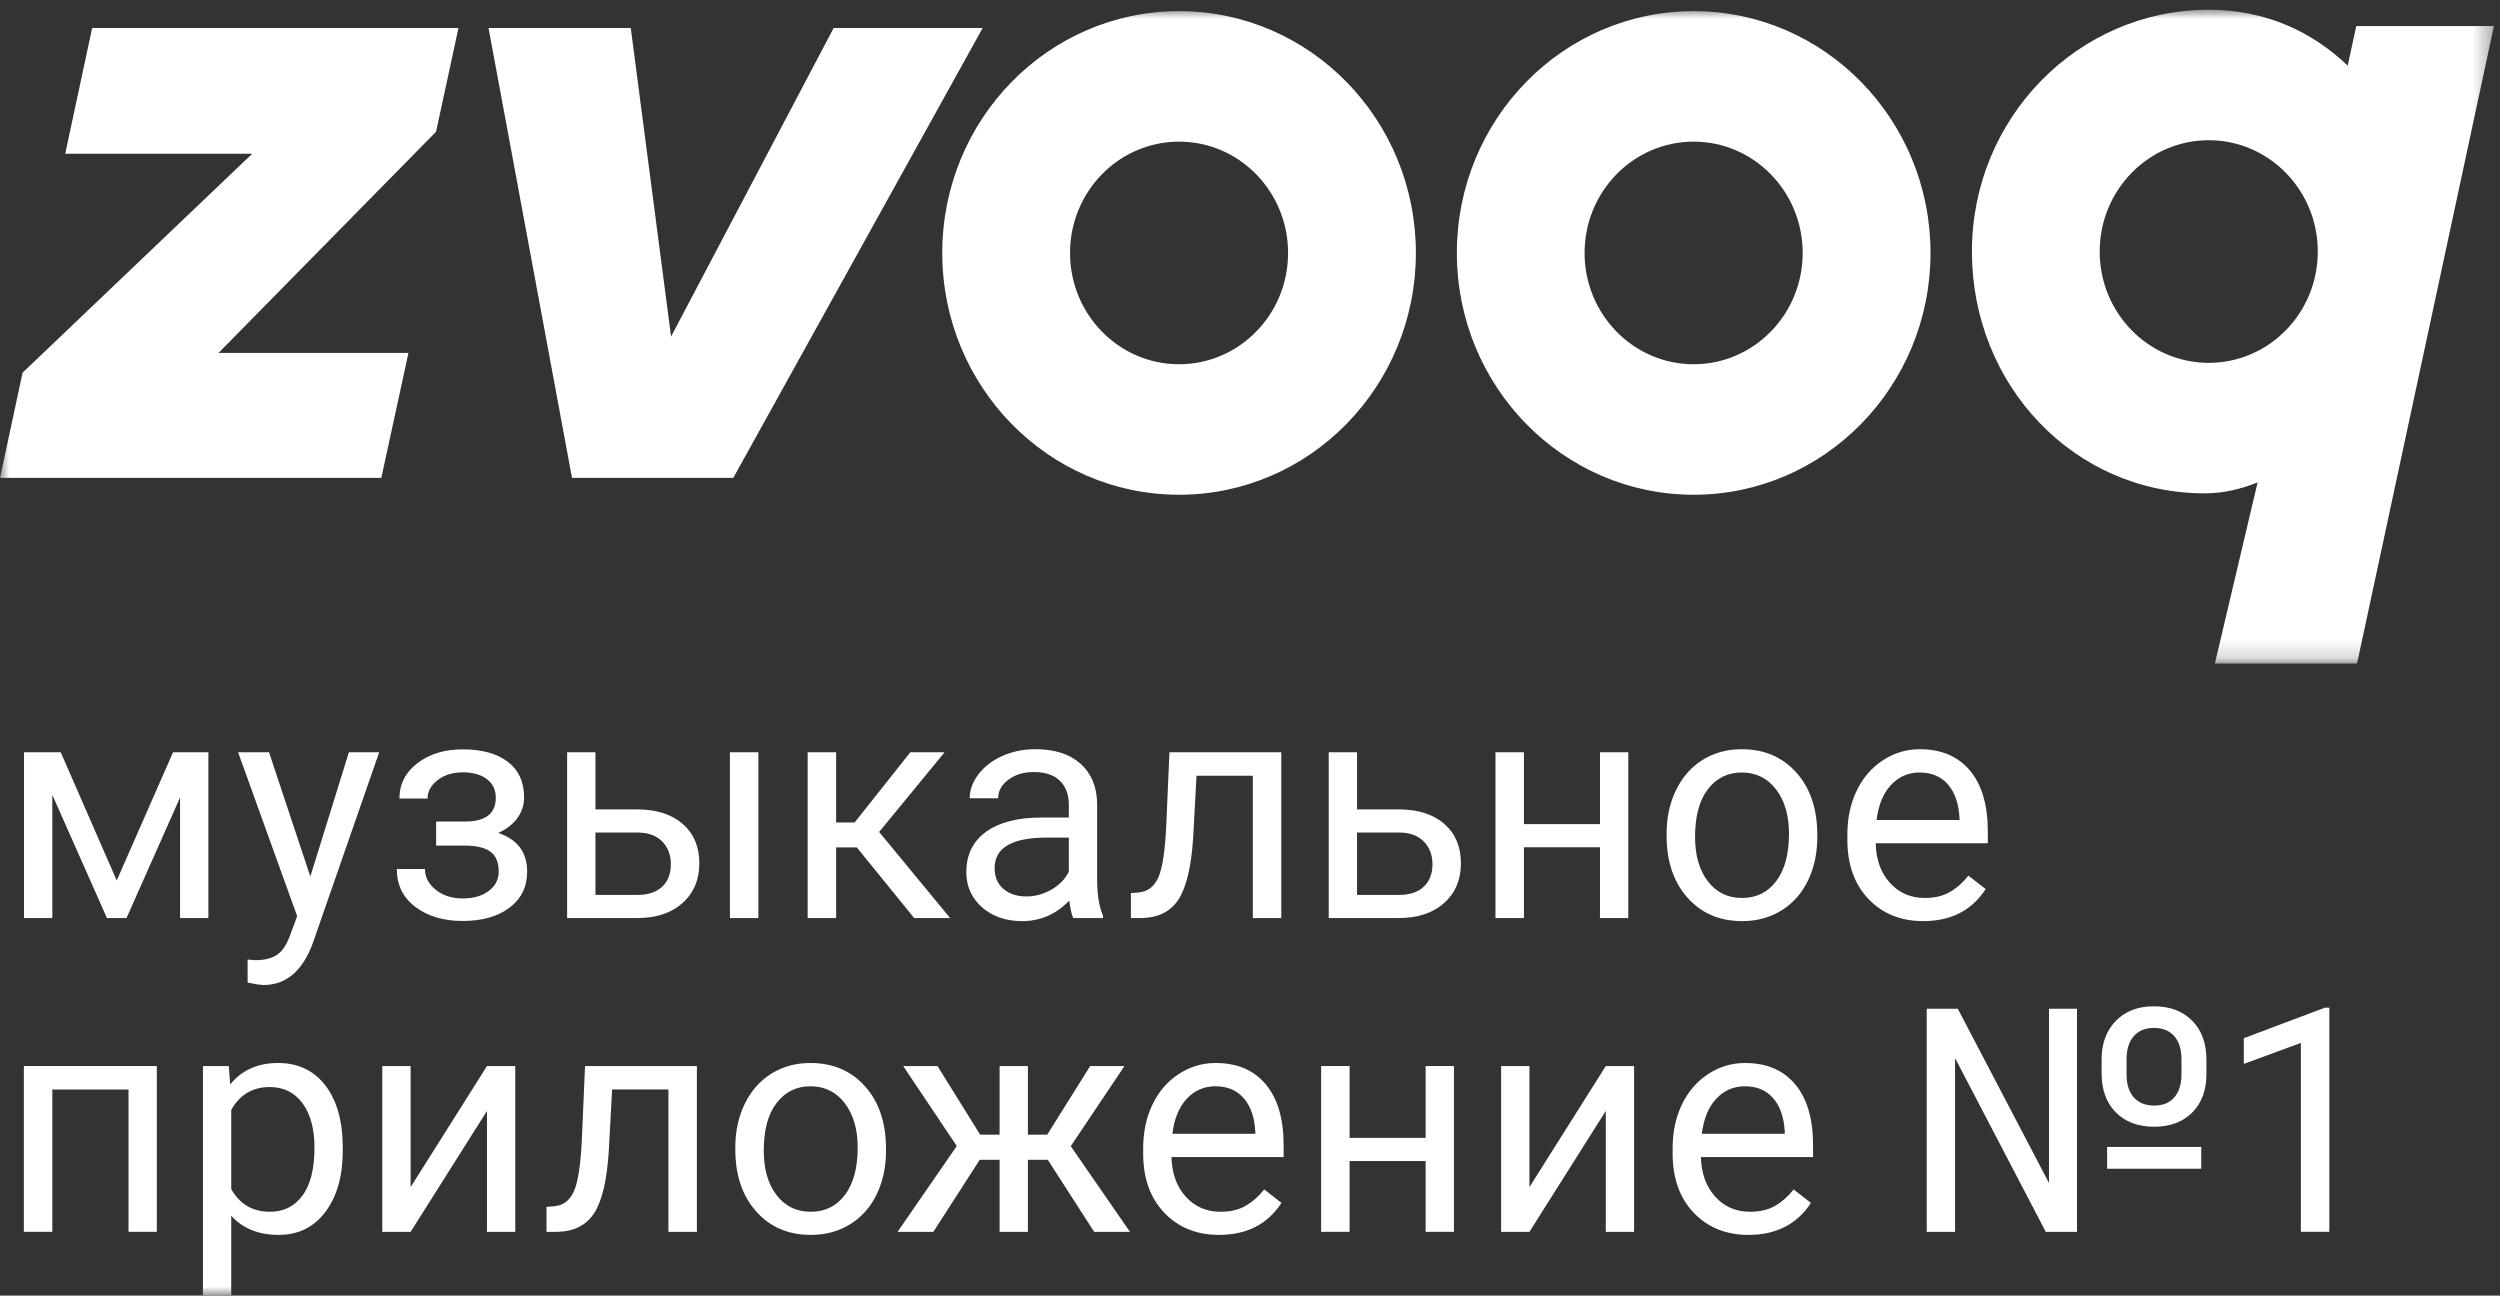 <?xml version="1.0" encoding="UTF-8" standalone="no"?>
<svg width="137px" height="71px" viewBox="0 0 137 71" version="1.1" xmlns="http://www.w3.org/2000/svg" xmlns:xlink="http://www.w3.org/1999/xlink">
    <rect x="0" y="0" width="137" height="71" fill="#333333" stroke="none"/>
    <!-- Generator: Sketch 41 (35326) - http://www.bohemiancoding.com/sketch -->
    <title>Page 1</title>
    <desc>Created with Sketch.</desc>
    <defs>
        <polygon id="path-1" points="136.667 0.003 0 0.003 0 35.83 136.667 35.83"></polygon>
        <polygon id="path-3" points="0 70.997 136.667 70.997 136.667 0.534 0 0.534"></polygon>
    </defs>
    <g id="Page-1" stroke="none" stroke-width="1" fill="none" fill-rule="evenodd">
        <g id="Android_2" transform="translate(-30, -220)">
            <g id="Page-1" transform="translate(30, 220)">
                <g id="Group-3" transform="translate(0, 0.531)">
                    <mask id="mask-2" fill="white">
                        <use xlink:href="#path-1"></use>
                    </mask>
                    <g id="Clip-2"></g>
                    <path d="M64.614,19.43 C61.314,19.43 58.638,16.699 58.638,13.331 C58.638,9.963 61.314,7.231 64.614,7.231 C67.912,7.231 70.587,9.963 70.587,13.331 C70.587,16.699 67.912,19.43 64.614,19.43 L64.614,19.43 Z M64.614,0.079 C57.444,0.079 51.636,6.011 51.636,13.331 C51.636,20.648 57.444,26.581 64.614,26.581 C71.781,26.581 77.59,20.648 77.59,13.331 C77.59,6.011 71.781,0.079 64.614,0.079 L64.614,0.079 Z M92.812,19.43 C89.513,19.43 86.835,16.699 86.835,13.331 C86.835,9.963 89.513,7.231 92.812,7.231 C96.111,7.231 98.787,9.963 98.787,13.331 C98.787,16.699 96.111,19.43 92.812,19.43 L92.812,19.43 Z M92.812,0.079 C85.646,0.079 79.835,6.011 79.835,13.331 C79.835,20.648 85.646,26.581 92.812,26.581 C99.979,26.581 105.792,20.648 105.792,13.331 C105.792,6.011 99.979,0.079 92.812,0.079 L92.812,0.079 Z M121.04,19.353 C117.74,19.353 115.063,16.625 115.063,13.254 C115.063,9.886 117.74,7.153 121.04,7.153 C124.337,7.153 127.015,9.886 127.015,13.254 C127.015,16.625 124.337,19.353 121.04,19.353 L121.04,19.353 Z M129.123,0.898 L128.653,3.065 C126.727,1.222 124.178,0.003 121.04,0.003 C113.869,0.003 108.061,5.936 108.061,13.254 C108.061,20.57 113.647,26.504 120.814,26.504 C121.831,26.504 122.795,26.276 123.717,25.904 L121.375,35.83 L129.166,35.83 L136.667,0.898 L129.123,0.898 Z M20.897,25.656 L22.383,18.81 L11.976,18.81 L23.896,6.689 L25.124,1.002 L5.05,1.002 L3.574,7.892 L13.823,7.892 L1.238,19.892 L-0,25.656 L20.897,25.656 Z M45.685,1.002 L36.774,17.914 L34.566,1.002 L26.771,1.002 L31.345,25.656 L40.184,25.656 L53.851,1.002 L45.685,1.002 Z" id="Fill-1" fill="#FFFFFF" mask="url(#mask-2)"></path>
                </g>
                <polygon id="Fill-4" fill="#FFFFFF" points="6.397 48.252 9.482 41.225 11.419 41.225 11.419 50.309 9.868 50.309 9.868 43.702 6.933 50.309 5.86 50.309 2.867 43.559 2.867 50.309 1.316 50.309 1.316 41.225 3.328 41.225"></polygon>
                <path d="M17.006,48.034 L19.119,41.225 L20.779,41.225 L17.132,51.712 C16.567,53.223 15.67,53.978 14.441,53.978 L14.147,53.953 L13.569,53.844 L13.569,52.585 L13.988,52.618 C14.513,52.618 14.923,52.512 15.216,52.299 C15.509,52.086 15.751,51.697 15.941,51.132 L16.285,50.208 L13.048,41.225 L14.743,41.225 L17.006,48.034 Z" id="Fill-6" fill="#FFFFFF"></path>
                <path d="M27.17,43.71 C27.17,43.284 27.007,42.947 26.683,42.698 C26.359,42.449 25.915,42.324 25.35,42.324 C24.802,42.324 24.346,42.467 23.979,42.753 C23.613,43.038 23.43,43.374 23.43,43.76 L21.888,43.76 C21.888,42.971 22.217,42.324 22.877,41.82 C23.536,41.317 24.361,41.065 25.35,41.065 C26.412,41.065 27.24,41.294 27.832,41.75 C28.425,42.206 28.721,42.858 28.721,43.703 C28.721,44.113 28.598,44.488 28.352,44.83 C28.106,45.171 27.757,45.443 27.304,45.645 C28.36,46.003 28.888,46.707 28.888,47.759 C28.888,48.592 28.567,49.253 27.924,49.739 C27.281,50.225 26.424,50.469 25.35,50.469 C24.305,50.469 23.443,50.213 22.763,49.7 C22.085,49.188 21.745,48.496 21.745,47.622 L23.288,47.622 C23.288,48.065 23.485,48.444 23.879,48.76 C24.273,49.076 24.763,49.234 25.35,49.234 C25.943,49.234 26.421,49.098 26.784,48.824 C27.147,48.551 27.329,48.196 27.329,47.761 C27.329,47.253 27.177,46.889 26.872,46.669 C26.567,46.448 26.093,46.338 25.451,46.338 L23.899,46.338 L23.899,45.02 L25.585,45.02 C26.642,44.991 27.17,44.555 27.17,43.71" id="Fill-8" fill="#FFFFFF"></path>
                <mask id="mask-4" fill="white">
                    <use xlink:href="#path-3"></use>
                </mask>
                <g id="Clip-11"></g>
                <path d="M40,50.309 L41.559,50.309 L41.559,41.224 L40,41.224 L40,50.309 Z M32.63,45.624 L32.63,49.041 L34.936,49.041 C35.517,49.041 35.967,48.892 36.286,48.592 C36.604,48.293 36.763,47.883 36.763,47.362 C36.763,46.858 36.608,46.446 36.298,46.123 C35.988,45.802 35.553,45.635 34.995,45.624 L32.63,45.624 Z M32.63,44.356 L34.986,44.356 C36.014,44.368 36.827,44.636 37.426,45.162 C38.024,45.689 38.323,46.403 38.323,47.303 C38.323,48.21 38.016,48.938 37.401,49.486 C36.786,50.035 35.959,50.309 34.919,50.309 L31.079,50.309 L31.079,41.225 L32.63,41.225 L32.63,44.356 Z" id="Fill-10" fill="#FFFFFF" mask="url(#mask-4)"></path>
                <polygon id="Fill-12" fill="#FFFFFF" mask="url(#mask-4)" points="46.952 46.438 45.82 46.438 45.82 50.309 44.26 50.309 44.26 41.224 45.82 41.224 45.82 45.07 46.835 45.07 49.886 41.224 51.764 41.224 48.176 45.591 52.067 50.309 50.096 50.309"></polygon>
                <path d="M56.241,49.125 C56.727,49.125 57.188,49 57.624,48.747 C58.06,48.495 58.376,48.168 58.572,47.765 L58.572,45.901 L57.356,45.901 C55.455,45.901 54.505,46.458 54.505,47.572 C54.505,48.059 54.667,48.44 54.992,48.714 C55.316,48.988 55.733,49.125 56.241,49.125 L56.241,49.125 Z M58.815,50.309 C58.725,50.13 58.653,49.811 58.597,49.352 C57.875,50.102 57.015,50.477 56.015,50.477 C55.12,50.477 54.386,50.224 53.813,49.717 C53.241,49.211 52.954,48.568 52.954,47.79 C52.954,46.845 53.313,46.11 54.031,45.586 C54.75,45.063 55.76,44.801 57.063,44.801 L58.572,44.801 L58.572,44.087 C58.572,43.545 58.41,43.112 58.085,42.791 C57.761,42.468 57.283,42.308 56.652,42.308 C56.098,42.308 55.634,42.447 55.26,42.728 C54.885,43.007 54.698,43.346 54.698,43.744 L53.139,43.744 C53.139,43.29 53.299,42.852 53.621,42.429 C53.942,42.007 54.378,41.672 54.929,41.426 C55.479,41.18 56.084,41.057 56.744,41.057 C57.789,41.057 58.608,41.318 59.201,41.842 C59.793,42.365 60.101,43.086 60.123,44.004 L60.123,48.185 C60.123,49.019 60.229,49.683 60.442,50.175 L60.442,50.309 L58.815,50.309 Z" id="Fill-13" fill="#FFFFFF" mask="url(#mask-4)"></path>
                <path d="M70.214,41.225 L70.214,50.309 L68.655,50.309 L68.655,42.509 L65.569,42.509 L65.385,45.91 C65.284,47.471 65.023,48.588 64.601,49.26 C64.179,49.931 63.51,50.281 62.593,50.309 L61.973,50.309 L61.973,48.941 L62.417,48.907 C62.92,48.851 63.28,48.56 63.498,48.034 C63.717,47.508 63.856,46.534 63.917,45.112 L64.085,41.225 L70.214,41.225 Z" id="Fill-14" fill="#FFFFFF" mask="url(#mask-4)"></path>
                <path d="M74.365,45.624 L74.365,49.041 L76.671,49.041 C77.252,49.041 77.702,48.892 78.02,48.592 C78.339,48.293 78.499,47.883 78.499,47.362 C78.499,46.859 78.343,46.446 78.033,46.124 C77.723,45.802 77.288,45.635 76.73,45.624 L74.365,45.624 Z M74.365,44.356 L76.721,44.356 C77.75,44.367 78.563,44.636 79.161,45.162 C79.759,45.689 80.058,46.402 80.058,47.303 C80.058,48.21 79.751,48.938 79.136,49.486 C78.521,50.035 77.694,50.309 76.654,50.309 L72.814,50.309 L72.814,41.225 L74.365,41.225 L74.365,44.356 Z" id="Fill-15" fill="#FFFFFF" mask="url(#mask-4)"></path>
                <polygon id="Fill-16" fill="#FFFFFF" mask="url(#mask-4)" points="89.23 50.309 87.679 50.309 87.679 46.43 83.511 46.43 83.511 50.309 81.952 50.309 81.952 41.224 83.511 41.224 83.511 45.162 87.679 45.162 87.679 41.224 89.23 41.224"></polygon>
                <path d="M92.889,45.867 C92.889,46.875 93.122,47.684 93.589,48.294 C94.055,48.904 94.68,49.209 95.463,49.209 C96.252,49.209 96.877,48.9 97.341,48.281 C97.805,47.663 98.037,46.797 98.037,45.683 C98.037,44.687 97.801,43.879 97.328,43.26 C96.856,42.642 96.229,42.333 95.446,42.333 C94.68,42.333 94.063,42.638 93.593,43.248 C93.123,43.858 92.889,44.731 92.889,45.867 L92.889,45.867 Z M91.33,45.683 C91.33,44.793 91.504,43.992 91.854,43.282 C92.203,42.571 92.689,42.022 93.313,41.636 C93.936,41.25 94.647,41.057 95.446,41.057 C96.681,41.057 97.681,41.485 98.444,42.342 C99.207,43.198 99.588,44.337 99.588,45.759 L99.588,45.867 C99.588,46.752 99.419,47.546 99.081,48.248 C98.742,48.95 98.259,49.498 97.631,49.889 C97.002,50.281 96.279,50.477 95.463,50.477 C94.233,50.477 93.237,50.049 92.474,49.193 C91.711,48.336 91.33,47.203 91.33,45.792 L91.33,45.683 Z" id="Fill-17" fill="#FFFFFF" mask="url(#mask-4)"></path>
                <path d="M105.201,42.333 C104.575,42.333 104.05,42.561 103.625,43.017 C103.2,43.474 102.937,44.113 102.836,44.935 L107.381,44.935 L107.381,44.818 C107.336,44.029 107.123,43.417 106.744,42.984 C106.364,42.55 105.849,42.333 105.201,42.333 M105.394,50.477 C104.164,50.477 103.164,50.073 102.392,49.264 C101.621,48.455 101.236,47.373 101.236,46.019 L101.236,45.733 C101.236,44.832 101.407,44.028 101.751,43.319 C102.095,42.611 102.575,42.057 103.193,41.657 C103.811,41.257 104.48,41.057 105.201,41.057 C106.38,41.057 107.297,41.446 107.951,42.223 C108.605,43.002 108.932,44.116 108.932,45.565 L108.932,46.212 L102.786,46.212 C102.809,47.108 103.07,47.831 103.57,48.382 C104.07,48.933 104.706,49.209 105.478,49.209 C106.025,49.209 106.489,49.098 106.87,48.873 C107.25,48.65 107.582,48.352 107.867,47.984 L108.814,48.722 C108.055,49.892 106.914,50.477 105.394,50.477" id="Fill-18" fill="#FFFFFF" mask="url(#mask-4)"></path>
                <polygon id="Fill-19" fill="#FFFFFF" mask="url(#mask-4)" points="8.593 67.504 7.043 67.504 7.043 59.705 2.867 59.705 2.867 67.504 1.307 67.504 1.307 58.42 8.593 58.42"></polygon>
                <path d="M17.233,62.887 C17.233,61.862 17.015,61.053 16.579,60.46 C16.143,59.867 15.545,59.57 14.785,59.57 C13.846,59.57 13.142,59.987 12.672,60.821 L12.672,65.162 C13.136,65.99 13.846,66.405 14.802,66.405 C15.545,66.405 16.136,66.109 16.575,65.519 C17.014,64.928 17.233,64.051 17.233,62.887 L17.233,62.887 Z M18.784,63.063 C18.784,64.445 18.468,65.559 17.837,66.405 C17.205,67.25 16.35,67.672 15.271,67.672 C14.17,67.672 13.304,67.323 12.672,66.623 L12.672,70.997 L11.121,70.997 L11.121,58.42 L12.538,58.42 L12.614,59.428 C13.246,58.644 14.123,58.252 15.246,58.252 C16.336,58.252 17.198,58.663 17.833,59.486 C18.467,60.309 18.784,61.453 18.784,62.92 L18.784,63.063 Z" id="Fill-20" fill="#FFFFFF" mask="url(#mask-4)"></path>
                <polygon id="Fill-21" fill="#FFFFFF" mask="url(#mask-4)" points="26.686 58.42 28.236 58.42 28.236 67.505 26.686 67.505 26.686 60.88 22.502 67.505 20.95 67.505 20.95 58.42 22.502 58.42 22.502 65.053"></polygon>
                <path d="M38.189,58.42 L38.189,67.505 L36.63,67.505 L36.63,59.704 L33.544,59.704 L33.36,63.105 C33.259,64.666 32.998,65.783 32.576,66.455 C32.154,67.127 31.484,67.476 30.568,67.505 L29.948,67.505 L29.948,66.136 L30.392,66.102 C30.895,66.046 31.255,65.755 31.473,65.229 C31.692,64.703 31.831,63.729 31.892,62.307 L32.06,58.42 L38.189,58.42 Z" id="Fill-22" fill="#FFFFFF" mask="url(#mask-4)"></path>
                <path d="M41.854,63.063 C41.854,64.071 42.087,64.879 42.554,65.49 C43.02,66.099 43.645,66.405 44.428,66.405 C45.216,66.405 45.842,66.096 46.306,65.477 C46.77,64.858 47.002,63.992 47.002,62.878 C47.002,61.882 46.766,61.074 46.293,60.456 C45.821,59.837 45.194,59.528 44.411,59.528 C43.645,59.528 43.028,59.833 42.558,60.443 C42.088,61.053 41.854,61.927 41.854,63.063 L41.854,63.063 Z M40.295,62.878 C40.295,61.988 40.469,61.187 40.819,60.477 C41.168,59.766 41.654,59.218 42.278,58.831 C42.901,58.445 43.612,58.252 44.411,58.252 C45.646,58.252 46.646,58.68 47.408,59.537 C48.172,60.393 48.553,61.532 48.553,62.954 L48.553,63.063 C48.553,63.947 48.384,64.741 48.045,65.443 C47.707,66.146 47.224,66.693 46.596,67.085 C45.966,67.477 45.244,67.672 44.428,67.672 C43.198,67.672 42.202,67.244 41.439,66.388 C40.676,65.531 40.295,64.398 40.295,62.987 L40.295,62.878 Z" id="Fill-23" fill="#FFFFFF" mask="url(#mask-4)"></path>
                <polygon id="Fill-24" fill="#FFFFFF" mask="url(#mask-4)" points="57.419 63.558 56.329 63.558 56.329 67.505 54.778 67.505 54.778 63.558 53.688 63.558 51.148 67.505 49.186 67.505 52.431 62.803 49.496 58.42 51.374 58.42 53.713 62.181 54.778 62.181 54.778 58.42 56.329 58.42 56.329 62.181 57.386 62.181 59.741 58.42 61.62 58.42 58.677 62.811 61.921 67.505 59.96 67.505"></polygon>
                <path d="M66.612,59.528 C65.985,59.528 65.46,59.756 65.035,60.212 C64.61,60.669 64.348,61.308 64.247,62.131 L68.791,62.131 L68.791,62.013 C68.746,61.224 68.534,60.612 68.154,60.179 C67.774,59.745 67.26,59.528 66.612,59.528 M66.804,67.672 C65.575,67.672 64.574,67.268 63.802,66.459 C63.031,65.65 62.646,64.569 62.646,63.214 L62.646,62.929 C62.646,62.028 62.818,61.223 63.161,60.515 C63.505,59.806 63.986,59.252 64.603,58.852 C65.221,58.452 65.89,58.252 66.612,58.252 C67.791,58.252 68.708,58.641 69.361,59.419 C70.016,60.197 70.343,61.311 70.343,62.761 L70.343,63.408 L64.197,63.408 C64.219,64.303 64.48,65.026 64.98,65.578 C65.481,66.129 66.116,66.405 66.888,66.405 C67.436,66.405 67.899,66.293 68.28,66.069 C68.66,65.845 68.993,65.548 69.277,65.179 L70.225,65.918 C69.465,67.087 68.325,67.672 66.804,67.672" id="Fill-25" fill="#FFFFFF" mask="url(#mask-4)"></path>
                <polygon id="Fill-26" fill="#FFFFFF" mask="url(#mask-4)" points="79.676 67.504 78.125 67.504 78.125 63.625 73.957 63.625 73.957 67.504 72.398 67.504 72.398 58.42 73.957 58.42 73.957 62.357 78.125 62.357 78.125 58.42 79.676 58.42"></polygon>
                <polygon id="Fill-27" fill="#FFFFFF" mask="url(#mask-4)" points="87.997 58.42 89.548 58.42 89.548 67.505 87.997 67.505 87.997 60.88 83.813 67.505 82.262 67.505 82.262 58.42 83.813 58.42 83.813 65.053"></polygon>
                <path d="M95.625,59.528 C94.999,59.528 94.474,59.756 94.049,60.212 C93.624,60.669 93.361,61.308 93.26,62.131 L97.805,62.131 L97.805,62.013 C97.76,61.224 97.547,60.612 97.168,60.179 C96.788,59.745 96.273,59.528 95.625,59.528 M95.817,67.672 C94.588,67.672 93.588,67.268 92.816,66.459 C92.045,65.65 91.66,64.569 91.66,63.214 L91.66,62.929 C91.66,62.028 91.831,61.223 92.174,60.515 C92.519,59.806 92.999,59.252 93.616,58.852 C94.235,58.452 94.904,58.252 95.625,58.252 C96.804,58.252 97.721,58.641 98.375,59.419 C99.029,60.197 99.356,61.311 99.356,62.761 L99.356,63.408 L93.21,63.408 C93.233,64.303 93.494,65.026 93.994,65.578 C94.494,66.129 95.13,66.405 95.902,66.405 C96.449,66.405 96.913,66.293 97.294,66.069 C97.674,65.845 98.006,65.548 98.291,65.179 L99.238,65.918 C98.479,67.087 97.338,67.672 95.817,67.672" id="Fill-28" fill="#FFFFFF" mask="url(#mask-4)"></path>
                <path d="M116.535,58.865 C116.535,59.413 116.668,59.837 116.933,60.137 C117.199,60.436 117.571,60.586 118.053,60.586 C118.522,60.586 118.887,60.438 119.147,60.141 C119.407,59.845 119.54,59.428 119.545,58.89 L119.545,58.042 C119.545,57.499 119.412,57.078 119.147,56.778 C118.881,56.479 118.511,56.329 118.036,56.329 C117.567,56.329 117.199,56.479 116.933,56.778 C116.668,57.078 116.535,57.504 116.535,58.059 L116.535,58.865 Z M115.47,64.045 L120.627,64.045 L120.627,62.853 L115.47,62.853 L115.47,64.045 Z M115.169,58.042 C115.169,57.174 115.429,56.475 115.948,55.943 C116.468,55.411 117.164,55.145 118.036,55.145 C118.908,55.145 119.605,55.407 120.128,55.931 C120.651,56.454 120.912,57.172 120.912,58.084 L120.912,58.865 C120.912,59.743 120.653,60.443 120.136,60.964 C119.619,61.484 118.924,61.745 118.053,61.745 C117.169,61.745 116.468,61.483 115.948,60.96 C115.429,60.436 115.169,59.724 115.169,58.823 L115.169,58.042 Z M113.819,67.505 L112.108,67.505 L107.137,57.983 L107.137,67.505 L105.585,67.505 L105.585,55.279 L107.287,55.279 L112.284,64.826 L112.284,55.279 L113.819,55.279 L113.819,67.505 Z" id="Fill-29" fill="#FFFFFF" mask="url(#mask-4)"></path>
                <polygon id="Fill-30" fill="#FFFFFF" mask="url(#mask-4)" points="127.648 67.504 126.088 67.504 126.088 57.152 122.961 58.302 122.961 56.892 127.405 55.221 127.648 55.221"></polygon>
            </g>
        </g>
    </g>
</svg>